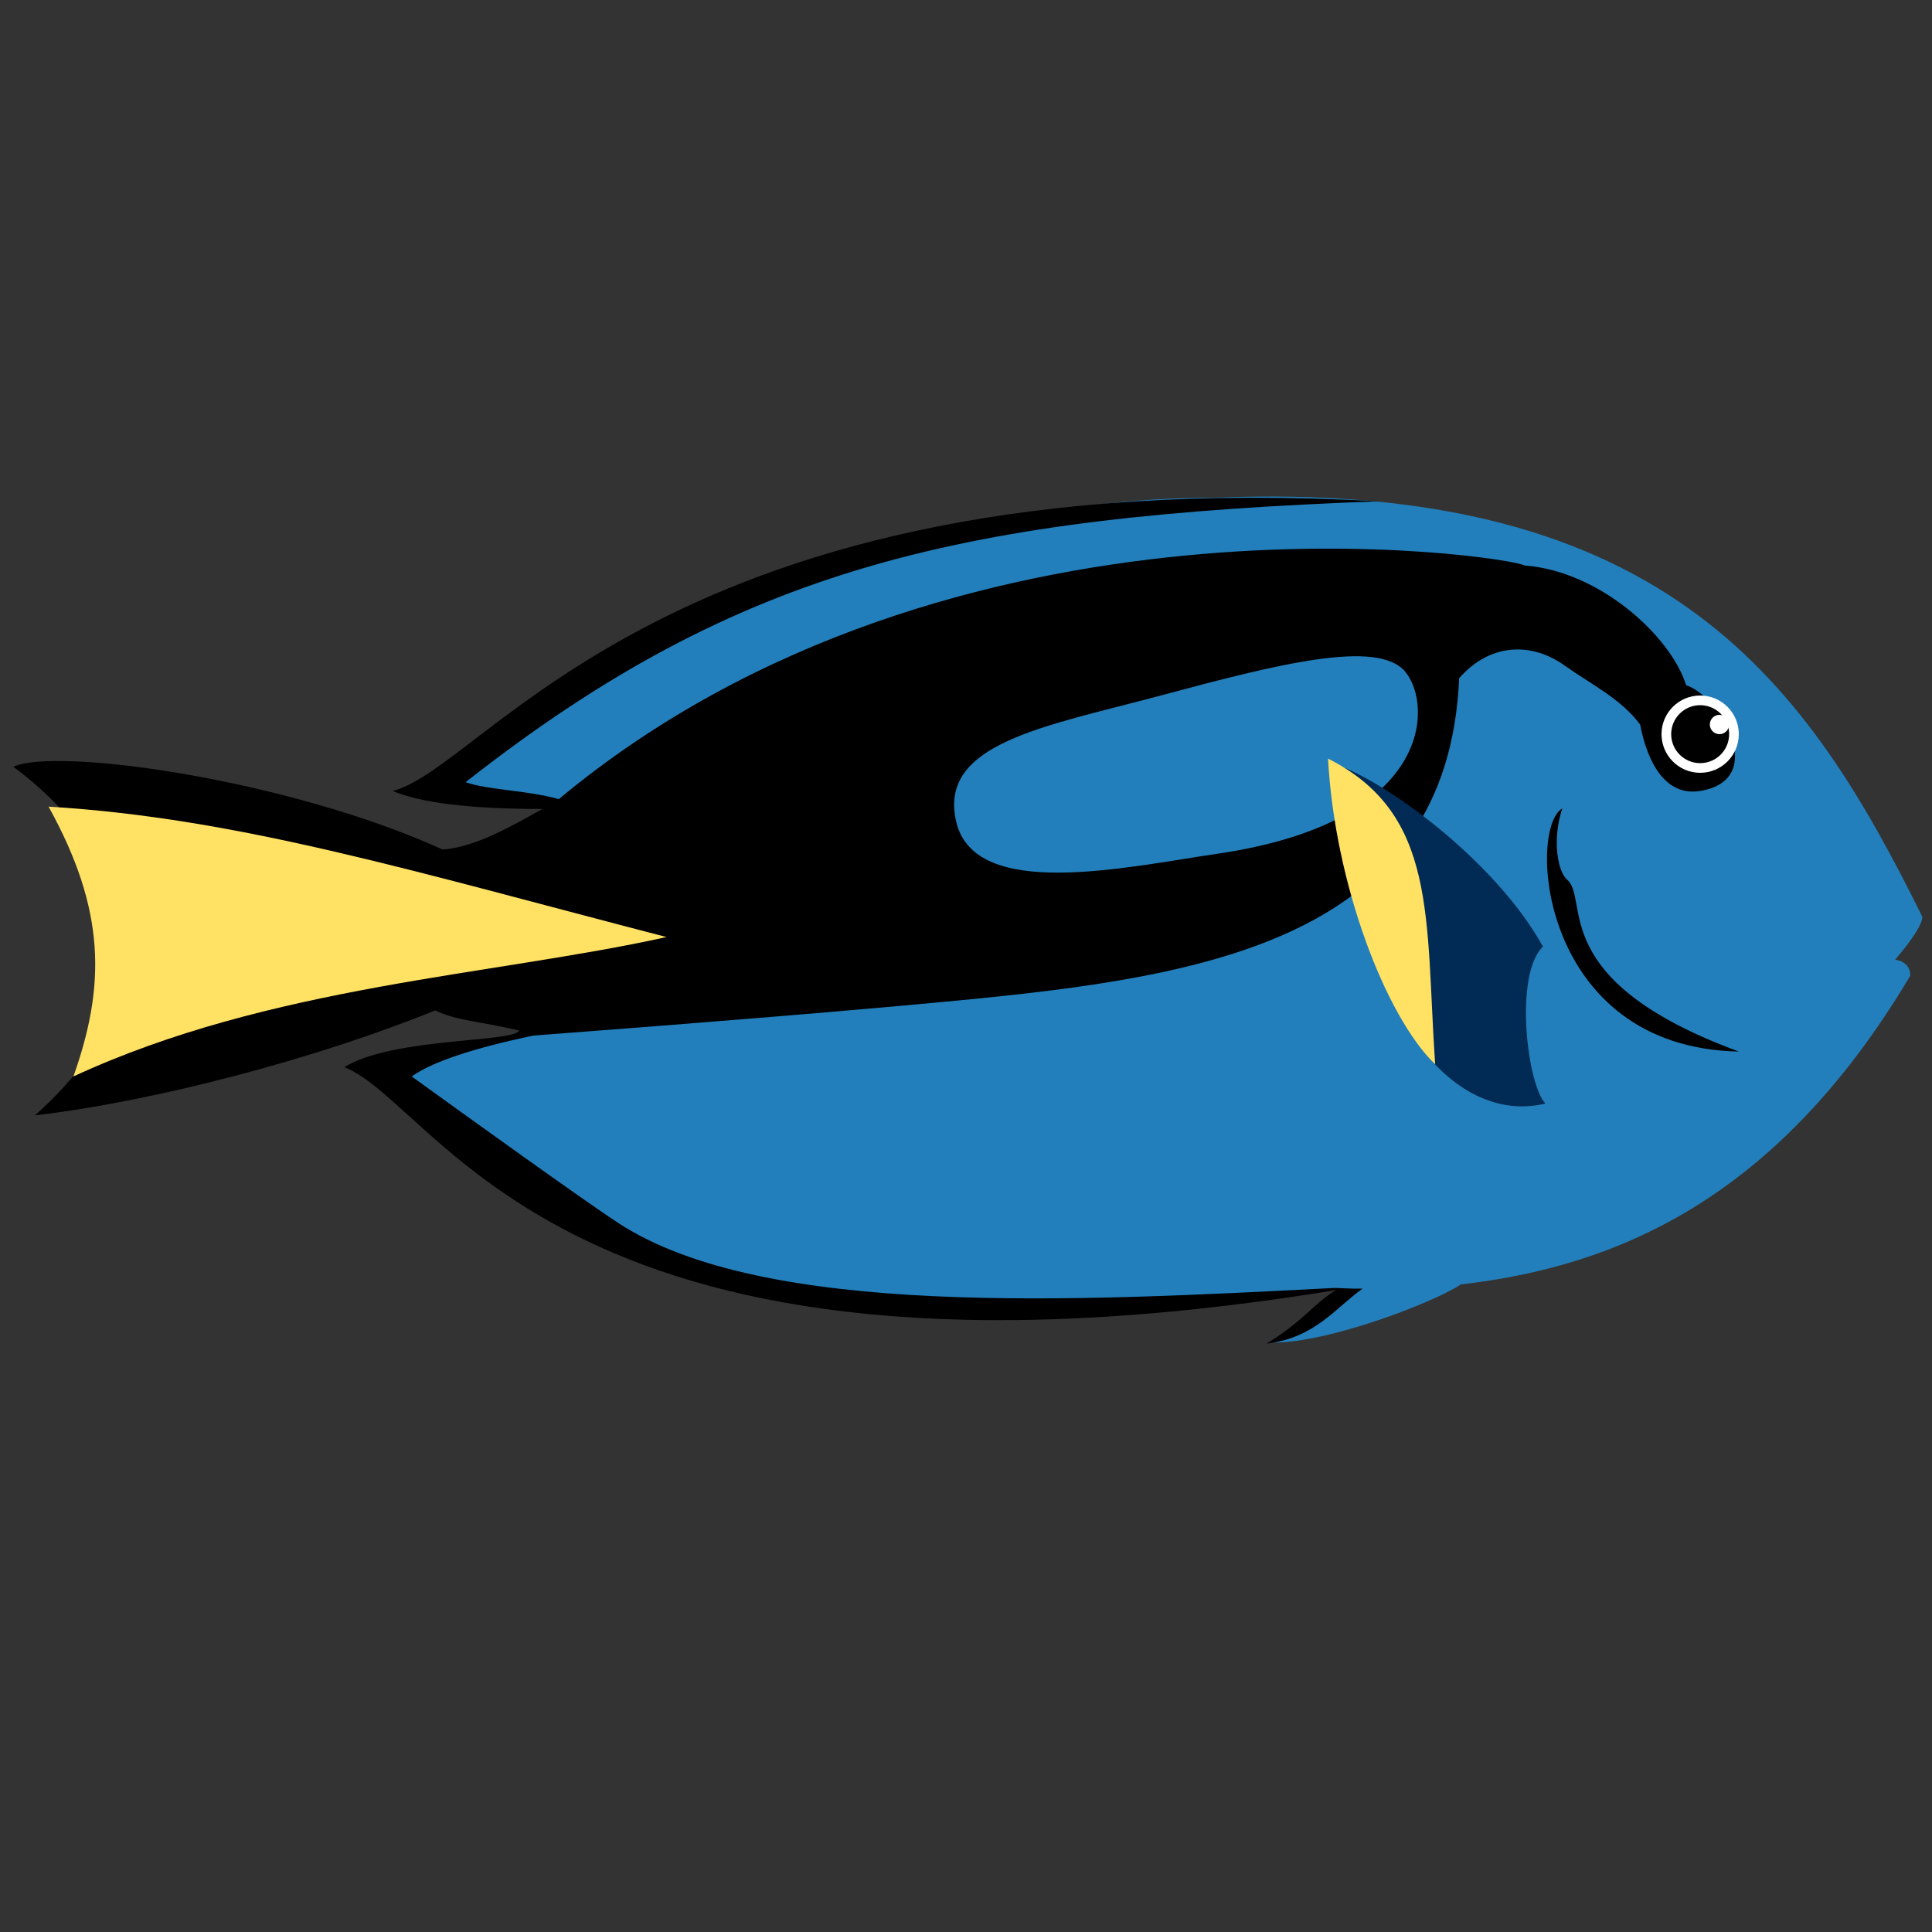 <svg xmlns="http://www.w3.org/2000/svg" width="200" height="200" id="dory-blue-tang-fish">
  <rect width="100%" height="100%" fill="#333333" stroke="none"/>
  <g fill="none" fill-rule="evenodd">
    <path fill="#227FBB" d="m138.408 133.507 1.819.055c-3.518 2.425-6.414 4.233-8.69 5.423 5.992.11 17.18-4.298 19.682-6.022 15.623-1.794 32.533-8.411 46.532-31.963 0-.914-.52-1.467-1.558-1.658 1.872-2.217 2.807-3.697 2.807-4.438-11.704-23.622-26-45.35-73.424-43.376-31.333 0-66.491 15.602-79.954 29.442 13.187 2.535 31.203 9.477 31.203 13.934 0 3.936-21.275 11.51-36.479 16.53 20.323 19.107 37.097 28.726 98.062 22.073Z"></path>
    <path fill="#000" d="M142.685 51.894C69 47.798 50.572 79.375 40.65 81.881c2.932 1.242 8.099 1.863 15.5 1.863-3.07 1.707-6.956 3.98-10.339 4.194-16.01-7.275-39.98-10.62-44.435-8.563 7.35 5.375 20.53 19.84 2.234 36.091 12.63-1.494 29.256-5.918 41.438-10.866 2.324 1.102 4.553 1.102 8.686 2.078-.553 1.262-13.084.69-18.08 3.792 10.092 4.038 22.447 36.164 102.66 23.076-2.282 1.346-3.262 3.13-7.2 5.548 5.098-.617 7.2-3.79 9.944-5.693-1.597.014-2.25-.072-2.937-.072-26.81 1.386-58.986 3.121-74.07-6.695-3.566-2.32-15.852-11.168-21.434-15.2 2.13-1.508 6.33-2.918 12.6-4.23 19.013-1.438 33.608-2.643 43.784-3.616 25.904-2.476 50.886-6.366 52.05-33.38 3.26-3.714 7.554-3.714 10.922-1.312 2.725 1.944 5.831 3.439 7.81 6.104.766 4 2.667 7.465 6.218 6.88 7.181-1.181 2-9.88-1.454-10.944-1.546-5.023-8.916-11.827-16.733-12.398-1.32-.928-59.043-9.877-99.964 24.185-3.391-.936-7.366-.936-9.65-1.752 28.536-22.433 51.61-27.486 94.486-29.077Z"></path>
    <path fill="#FFE264" d="M5.03 83.505C24.72 84.677 42.977 90.257 69 97.004c-18.056 3.996-41.03 5-61.4 14.43 3.347-9.43 3.347-17.231-2.57-27.929Z"></path>
    <path fill="#227FBB" d="M126.027 88.378c22.3-3.26 22.3-15.378 19.456-18.829-2.844-3.45-13.306-.774-25.33 2.451C108.128 75.226 97.02 76.94 99 85.12c1.98 8.177 17.598 4.637 27.027 3.259Z"></path>
    <g transform="translate(172 72)">
      <circle cx="4" cy="4" r="4" fill="#FFF"></circle>
      <circle cx="4" cy="4" r="3" fill="#000"></circle>
      <circle cx="6" cy="3" r="1" fill="#FFF"></circle>
    </g>
    <path fill="#000" d="M161.726 83.688c-1.096 3.35-.435 6.568.494 7.367 2.406 2.067-2.242 10.435 17.78 17.8-20.602-.396-21.91-23.062-18.274-25.167Z"></path>
    <path fill="#012B54" d="M159.724 97.99c-4.94-8.95-16.607-17.408-21.829-18.99 3.398 31.318 14.95 37.032 22.082 35.233-1.895-1.991-3.254-13.346-.253-16.244Z"></path>
    <path fill="#FFE264" d="M148.565 110.182c-1.026-15.182.281-25.897-11.086-31.651.692 12.981 5.97 26.701 11.086 31.651Z"></path>
  </g>
</svg>
